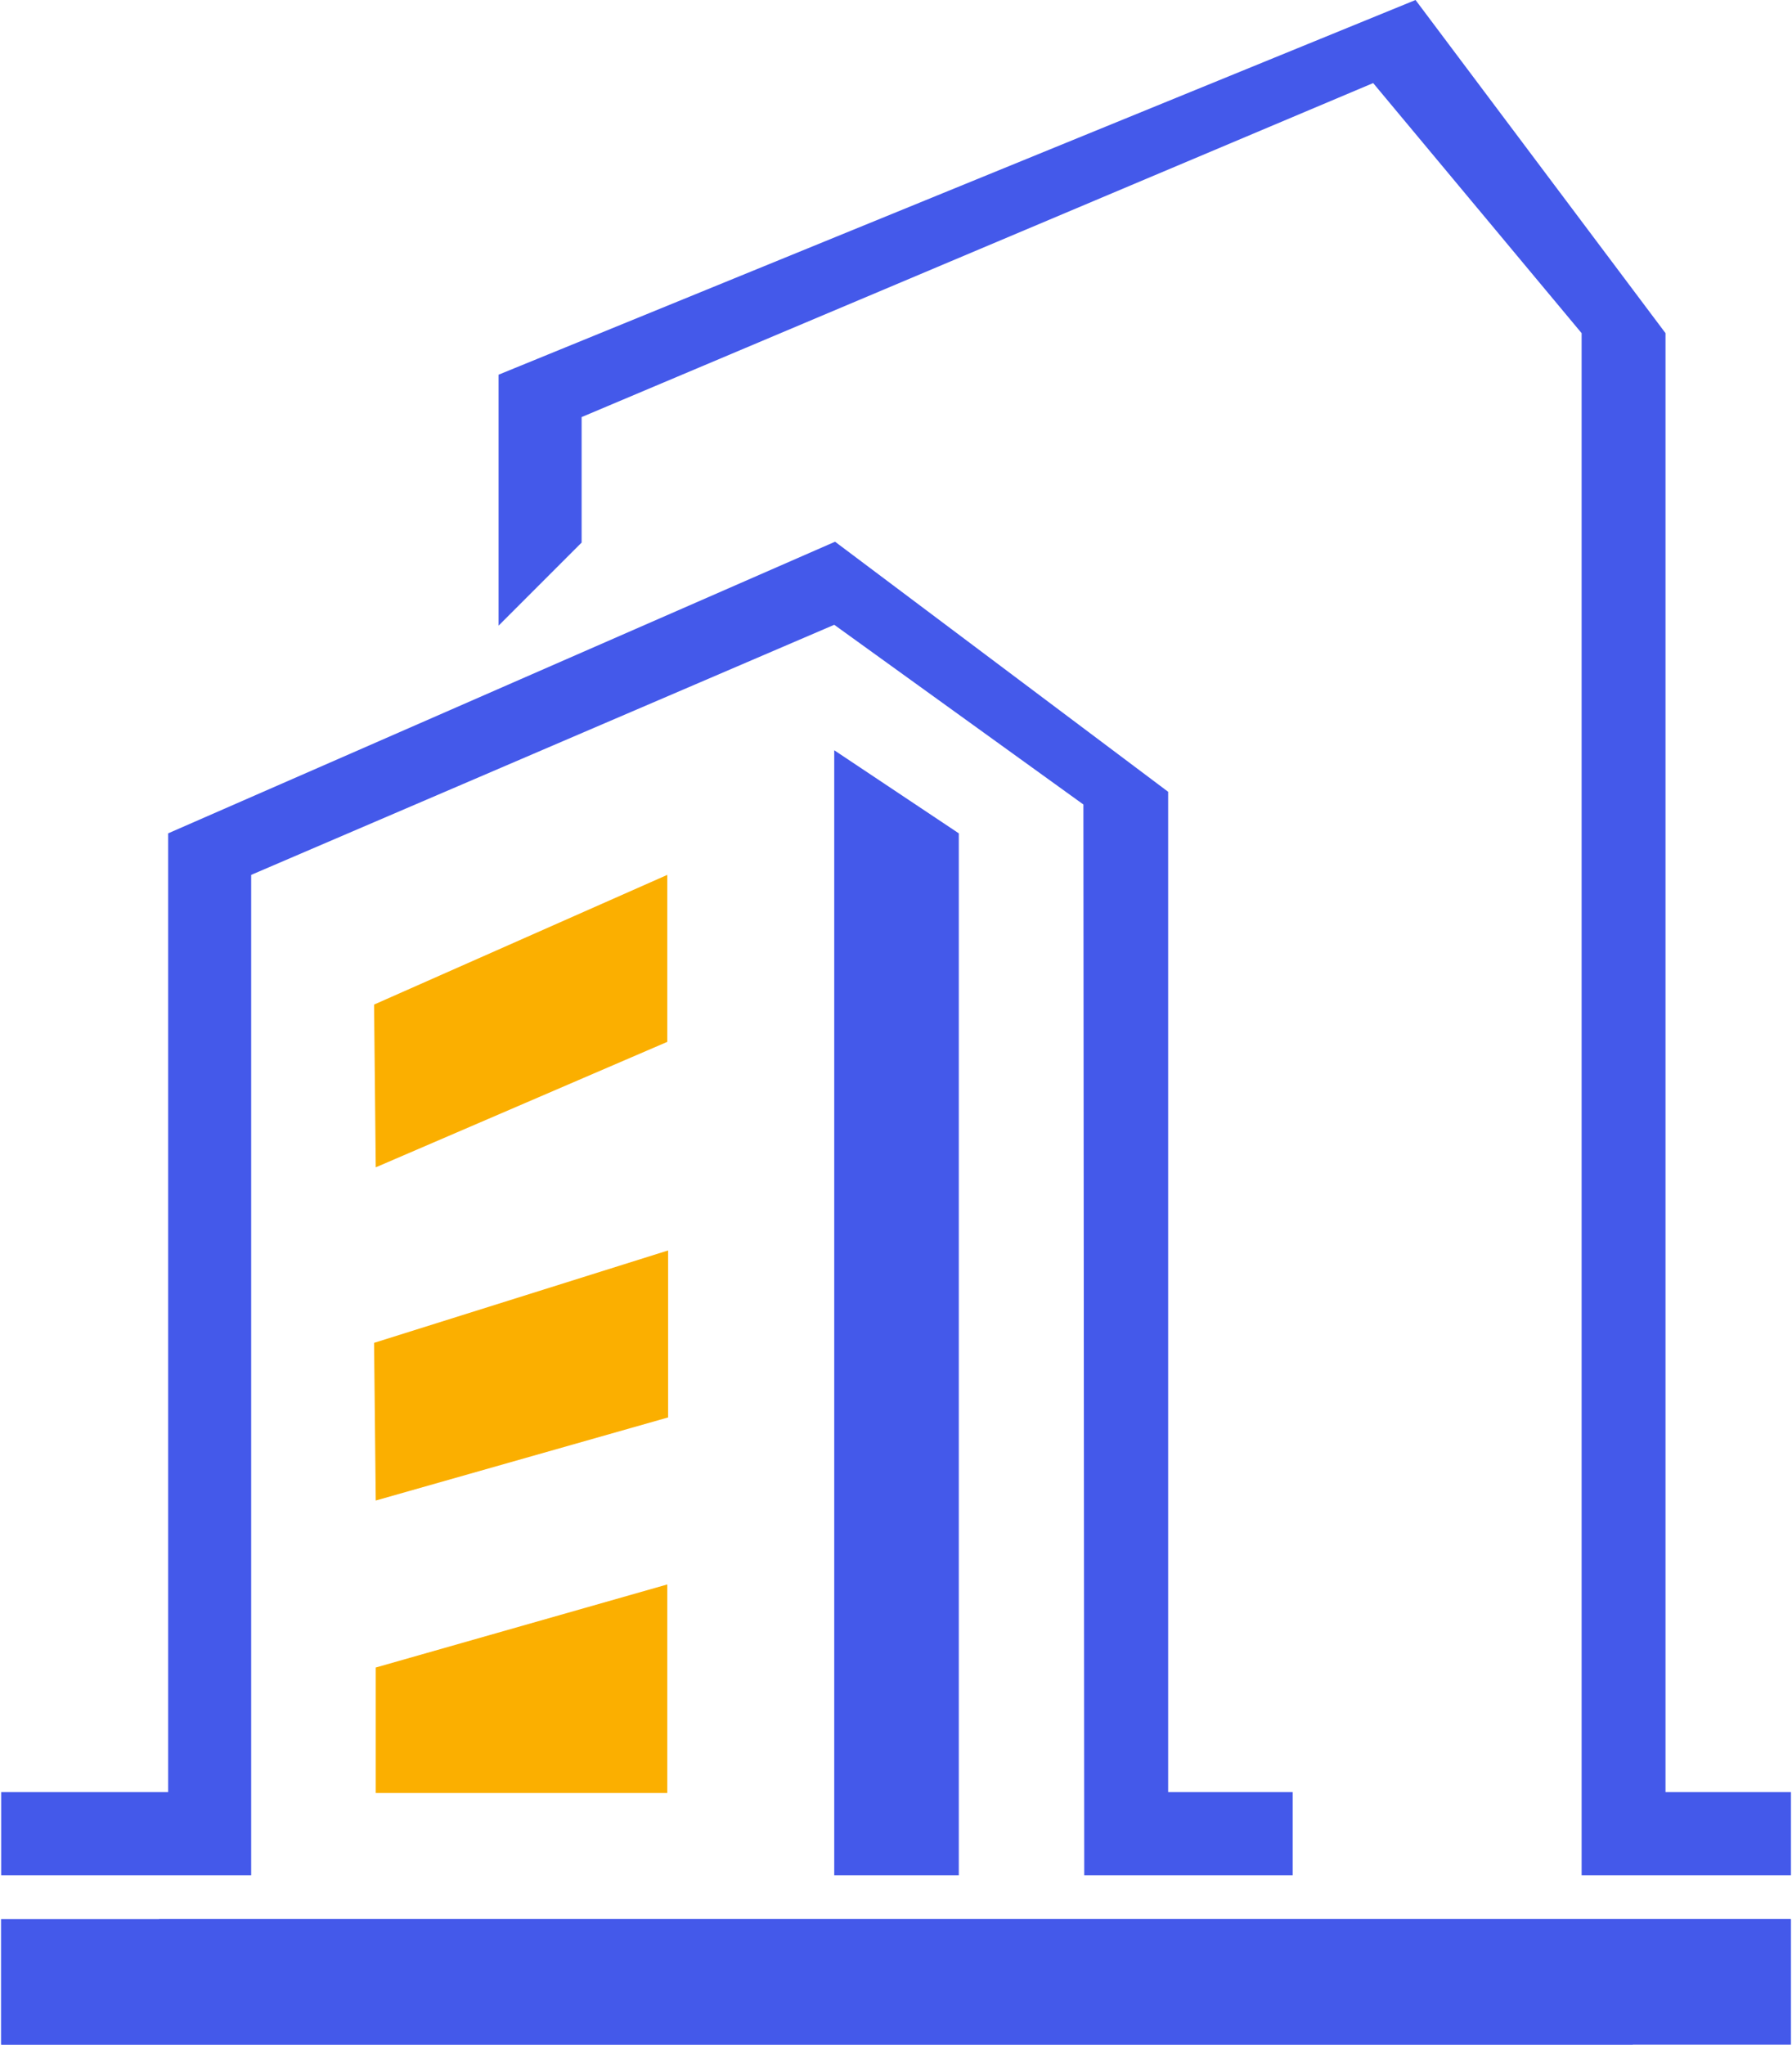 <?xml version="1.0" encoding="UTF-8"?>
<!DOCTYPE svg PUBLIC "-//W3C//DTD SVG 1.1//EN" "http://www.w3.org/Graphics/SVG/1.1/DTD/svg11.dtd">
<!-- Creator: CorelDRAW Standard 2021 (64-Bit) -->
<svg xmlns="http://www.w3.org/2000/svg" xml:space="preserve" width="64px" height="73px" version="1.1" style="shape-rendering:geometricPrecision; text-rendering:geometricPrecision; image-rendering:optimizeQuality; fill-rule:evenodd; clip-rule:evenodd"
viewBox="0 0 56.731 64.784"
 xmlns:xlink="http://www.w3.org/1999/xlink"
 xmlns:xodm="http://www.corel.com/coreldraw/odm/2003">
 <defs>
  <style type="text/css">
   <![CDATA[
    .fil0 {fill:#4459EA;fill-rule:nonzero}
    .fil1 {fill:#FBAF00;fill-rule:nonzero}
   ]]>
  </style>
 </defs>
 <g id="Layer_x0020_1">
  <g id="_2582303986784">
   <polygon class="fil0" points="56.704,59.415 50.096,59.415 50.096,10.556 43.489,2.632 18.401,13.215 18.401,17.191 15.769,19.823 15.769,11.872 44.832,0 52.755,10.556 52.755,56.782 56.731,56.782 56.731,59.415 "/>
   <polygon class="fil0" points="26.408,23.771 26.408,59.415 30.356,59.415 30.356,26.404 "/>
   <polygon class="fil0" points="0,64.784 56.731,64.784 56.731,60.809 5.018,60.809 "/>
   <polygon class="fil1" points="11.876,52.834 21.116,50.202 21.116,56.809 11.876,56.809 "/>
   <polygon class="fil1" points="21.143,39.619 21.143,44.91 11.876,47.543 11.823,42.547 "/>
   <polygon class="fil1" points="11.823,31.829 21.116,27.72 21.116,33.011 11.876,36.986 11.823,31.829 "/>
   <polygon class="fil0" points="40.939,59.415 34.331,59.415 34.305,25.49 26.408,19.796 7.928,27.72 7.928,59.415 0.004,59.415 0.004,56.782 5.296,56.782 5.296,26.404 26.434,17.164 36.991,25.087 36.991,56.782 40.939,56.782 "/>
   <polygon class="fil0" points="56.731,60.804 0,60.804 0,64.78 51.712,64.78 "/>
  </g>
 </g>
</svg>
